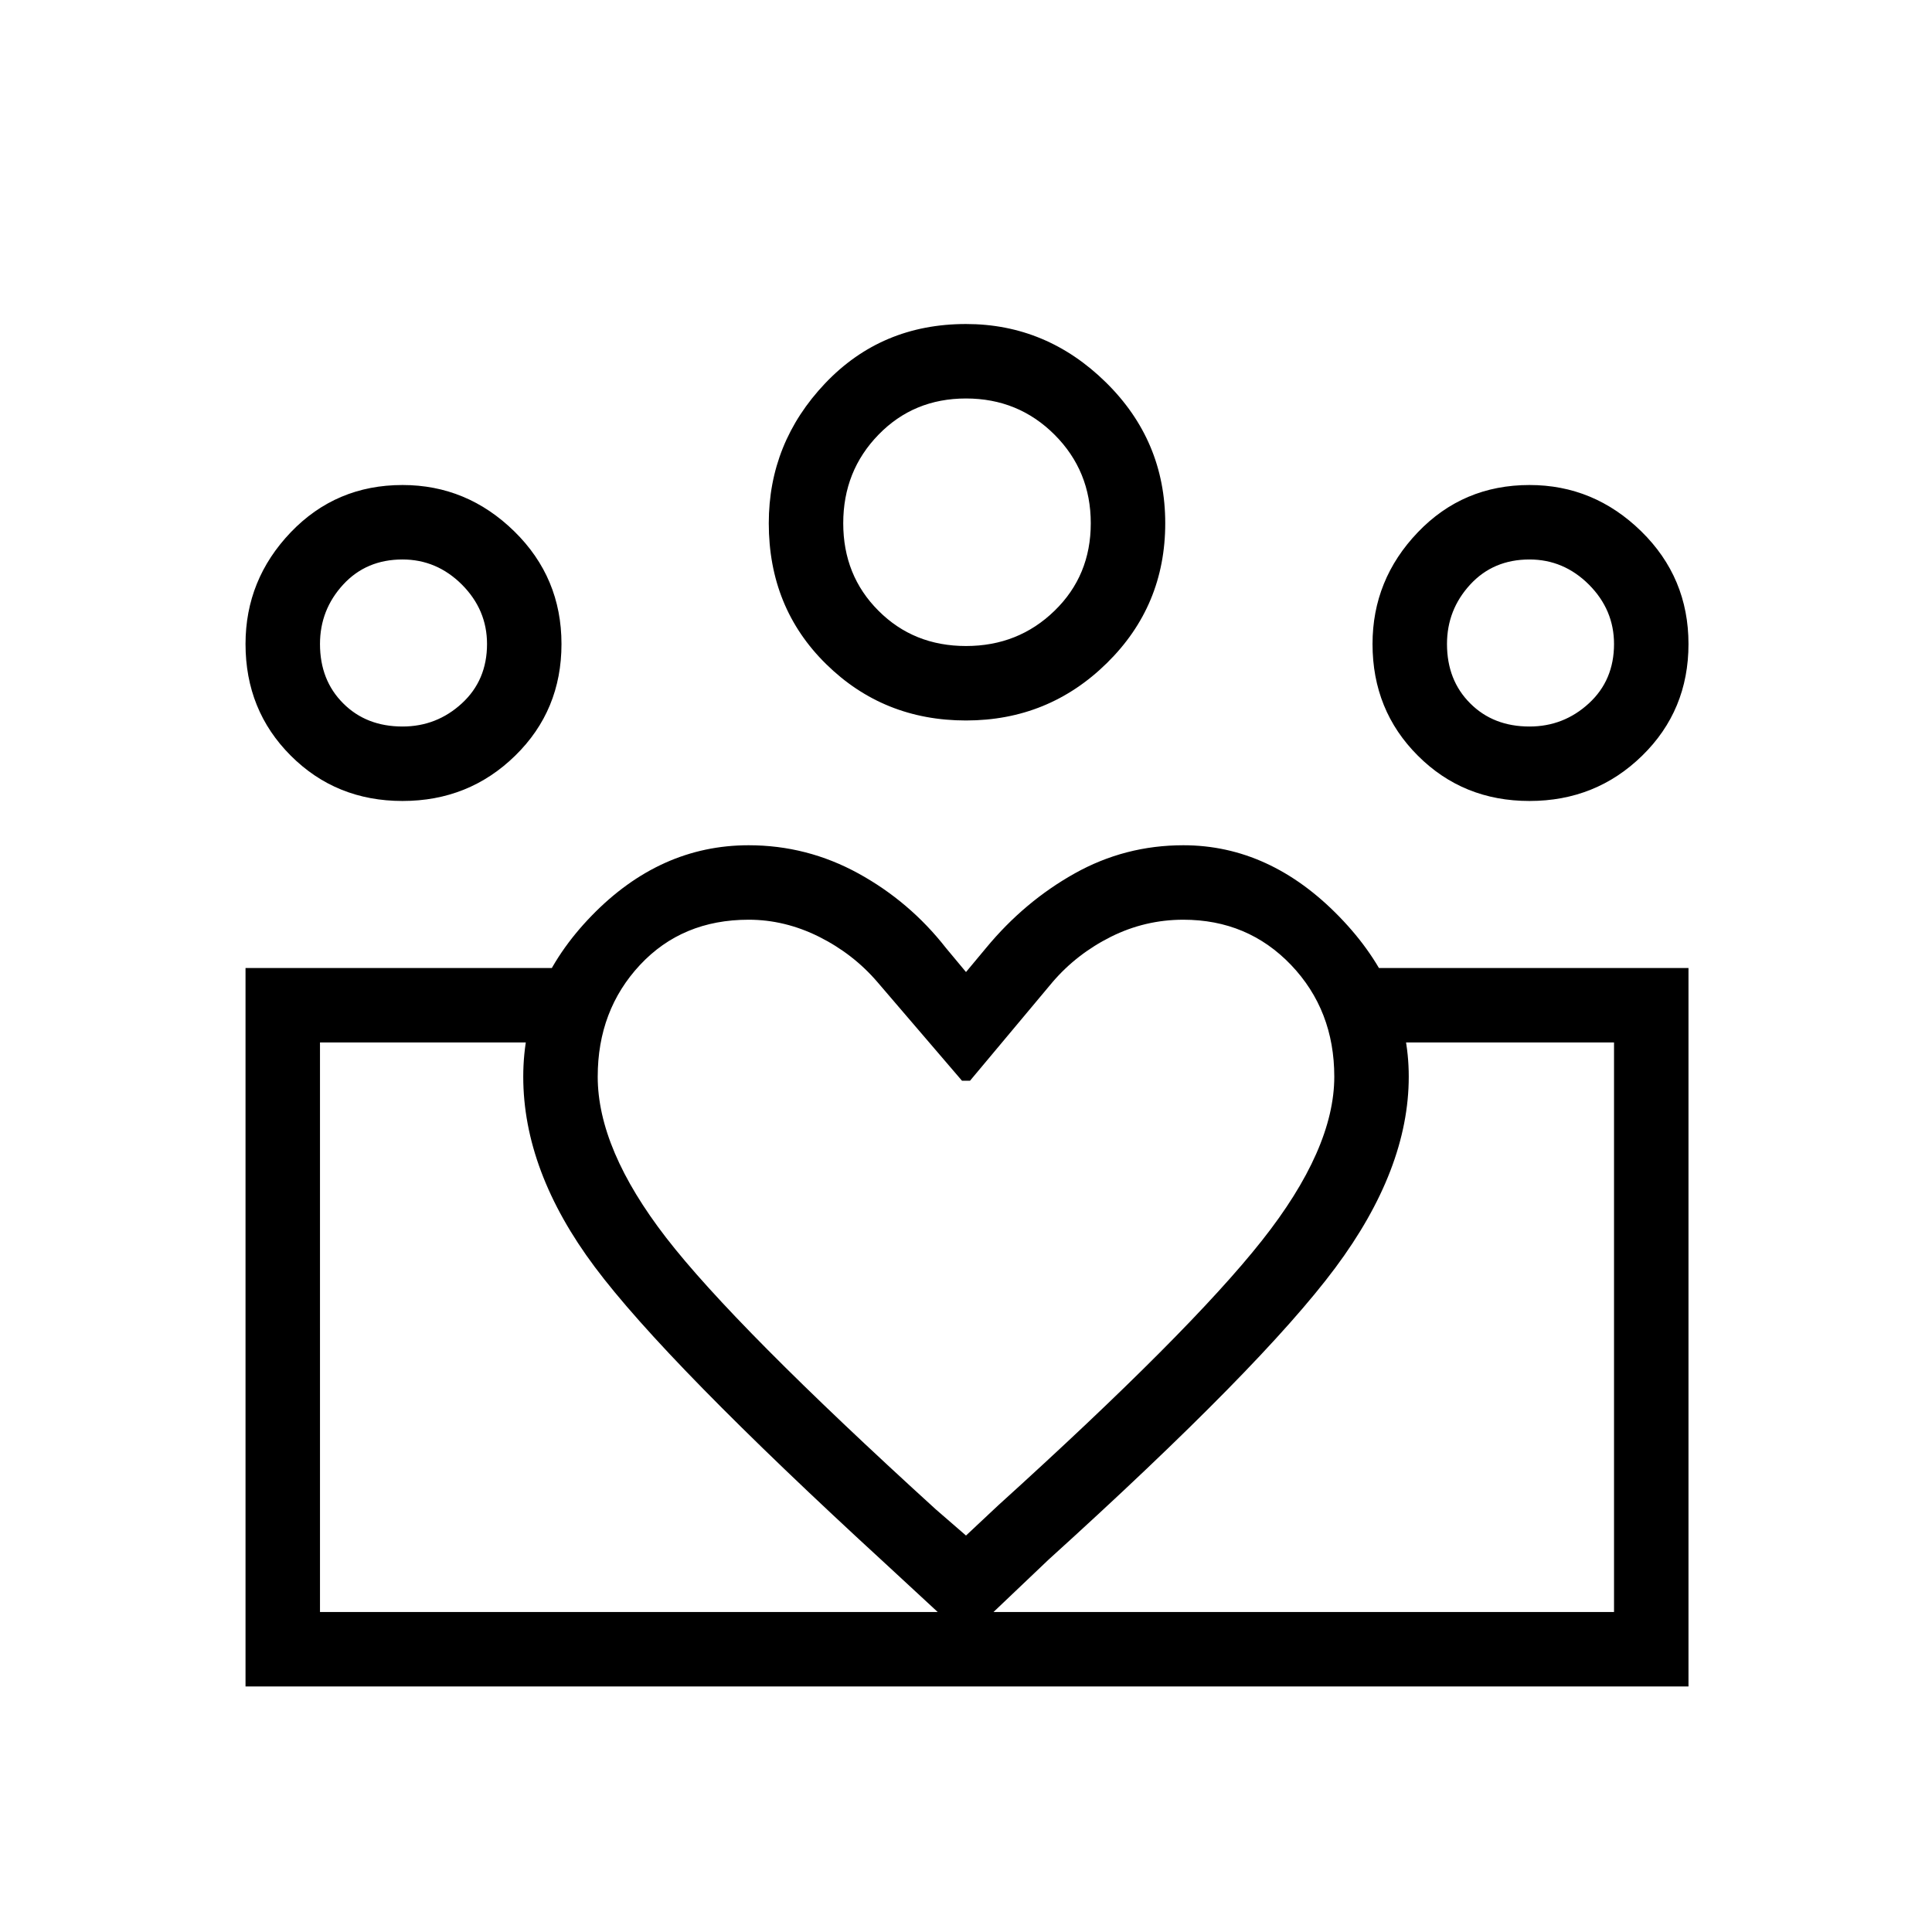 <svg xmlns="http://www.w3.org/2000/svg" height="24" width="24"><path d="M3.975 20.025V12.95 20.025Zm16.075 0V12.95Zm-1.05-11q.425 0 .738-.288.312-.287.312-.737 0-.425-.312-.738-.313-.312-.738-.312-.45 0-.737.312-.288.313-.288.738 0 .45.288.737.287.288.737.288Zm0 .925q-.825 0-1.387-.563Q17.05 8.825 17.05 8q0-.8.563-1.388.562-.587 1.387-.587.8 0 1.388.575.587.575.587 1.4T20.4 9.387q-.575.563-1.4.563Zm-7-1.925q.65 0 1.1-.438.45-.437.45-1.087 0-.65-.45-1.1-.45-.45-1.1-.45-.65 0-1.087.45-.438.45-.438 1.1 0 .65.438 1.087.437.438 1.087.438Zm0 .925q-1.025 0-1.737-.7-.713-.7-.713-1.75 0-1 .7-1.738.7-.737 1.75-.737 1 0 1.738.725.737.725.737 1.75t-.725 1.737q-.725.713-1.75.713Zm-4.575 4.425q0 .9.85 2t3.35 3.375l.375.325.4-.375q2.375-2.15 3.275-3.288.9-1.137.9-2.037 0-.825-.537-1.388-.538-.562-1.338-.562-.475 0-.9.212-.425.213-.725.563l-1.025 1.225h-.1L10.9 12.2q-.3-.35-.725-.563-.425-.212-.875-.212-.825 0-1.35.562-.525.563-.525 1.388Zm-.925 0q0-1.125.85-2T9.3 10.5q.725 0 1.363.35.637.35 1.087.925l.25.3.25-.3q.475-.575 1.1-.925.625-.35 1.35-.35 1.075 0 1.937.887.863.888.863 1.988 0 1.15-.913 2.375-.912 1.225-3.562 3.625L12 20.35l-1-.925q-2.725-2.5-3.612-3.687Q6.5 14.55 6.5 13.375ZM5 9.025q.425 0 .738-.288Q6.05 8.45 6.05 8q0-.425-.312-.738Q5.425 6.95 5 6.95q-.45 0-.737.312-.288.313-.288.738 0 .45.288.737.287.288.737.288Zm7.075 11.925v-.925h7.975V12.95h-2.975v-.925h3.9v8.925Zm-8.1-.925h8.1v.925H3.05v-8.925h3.875v.925h-2.95ZM5 9.95q-.825 0-1.388-.563Q3.05 8.825 3.05 8q0-.8.562-1.388.563-.587 1.388-.587.8 0 1.388.575.587.575.587 1.4T6.4 9.387q-.575.563-1.4.563Zm7-3.45ZM5 8Zm14 0Z"/></svg>
